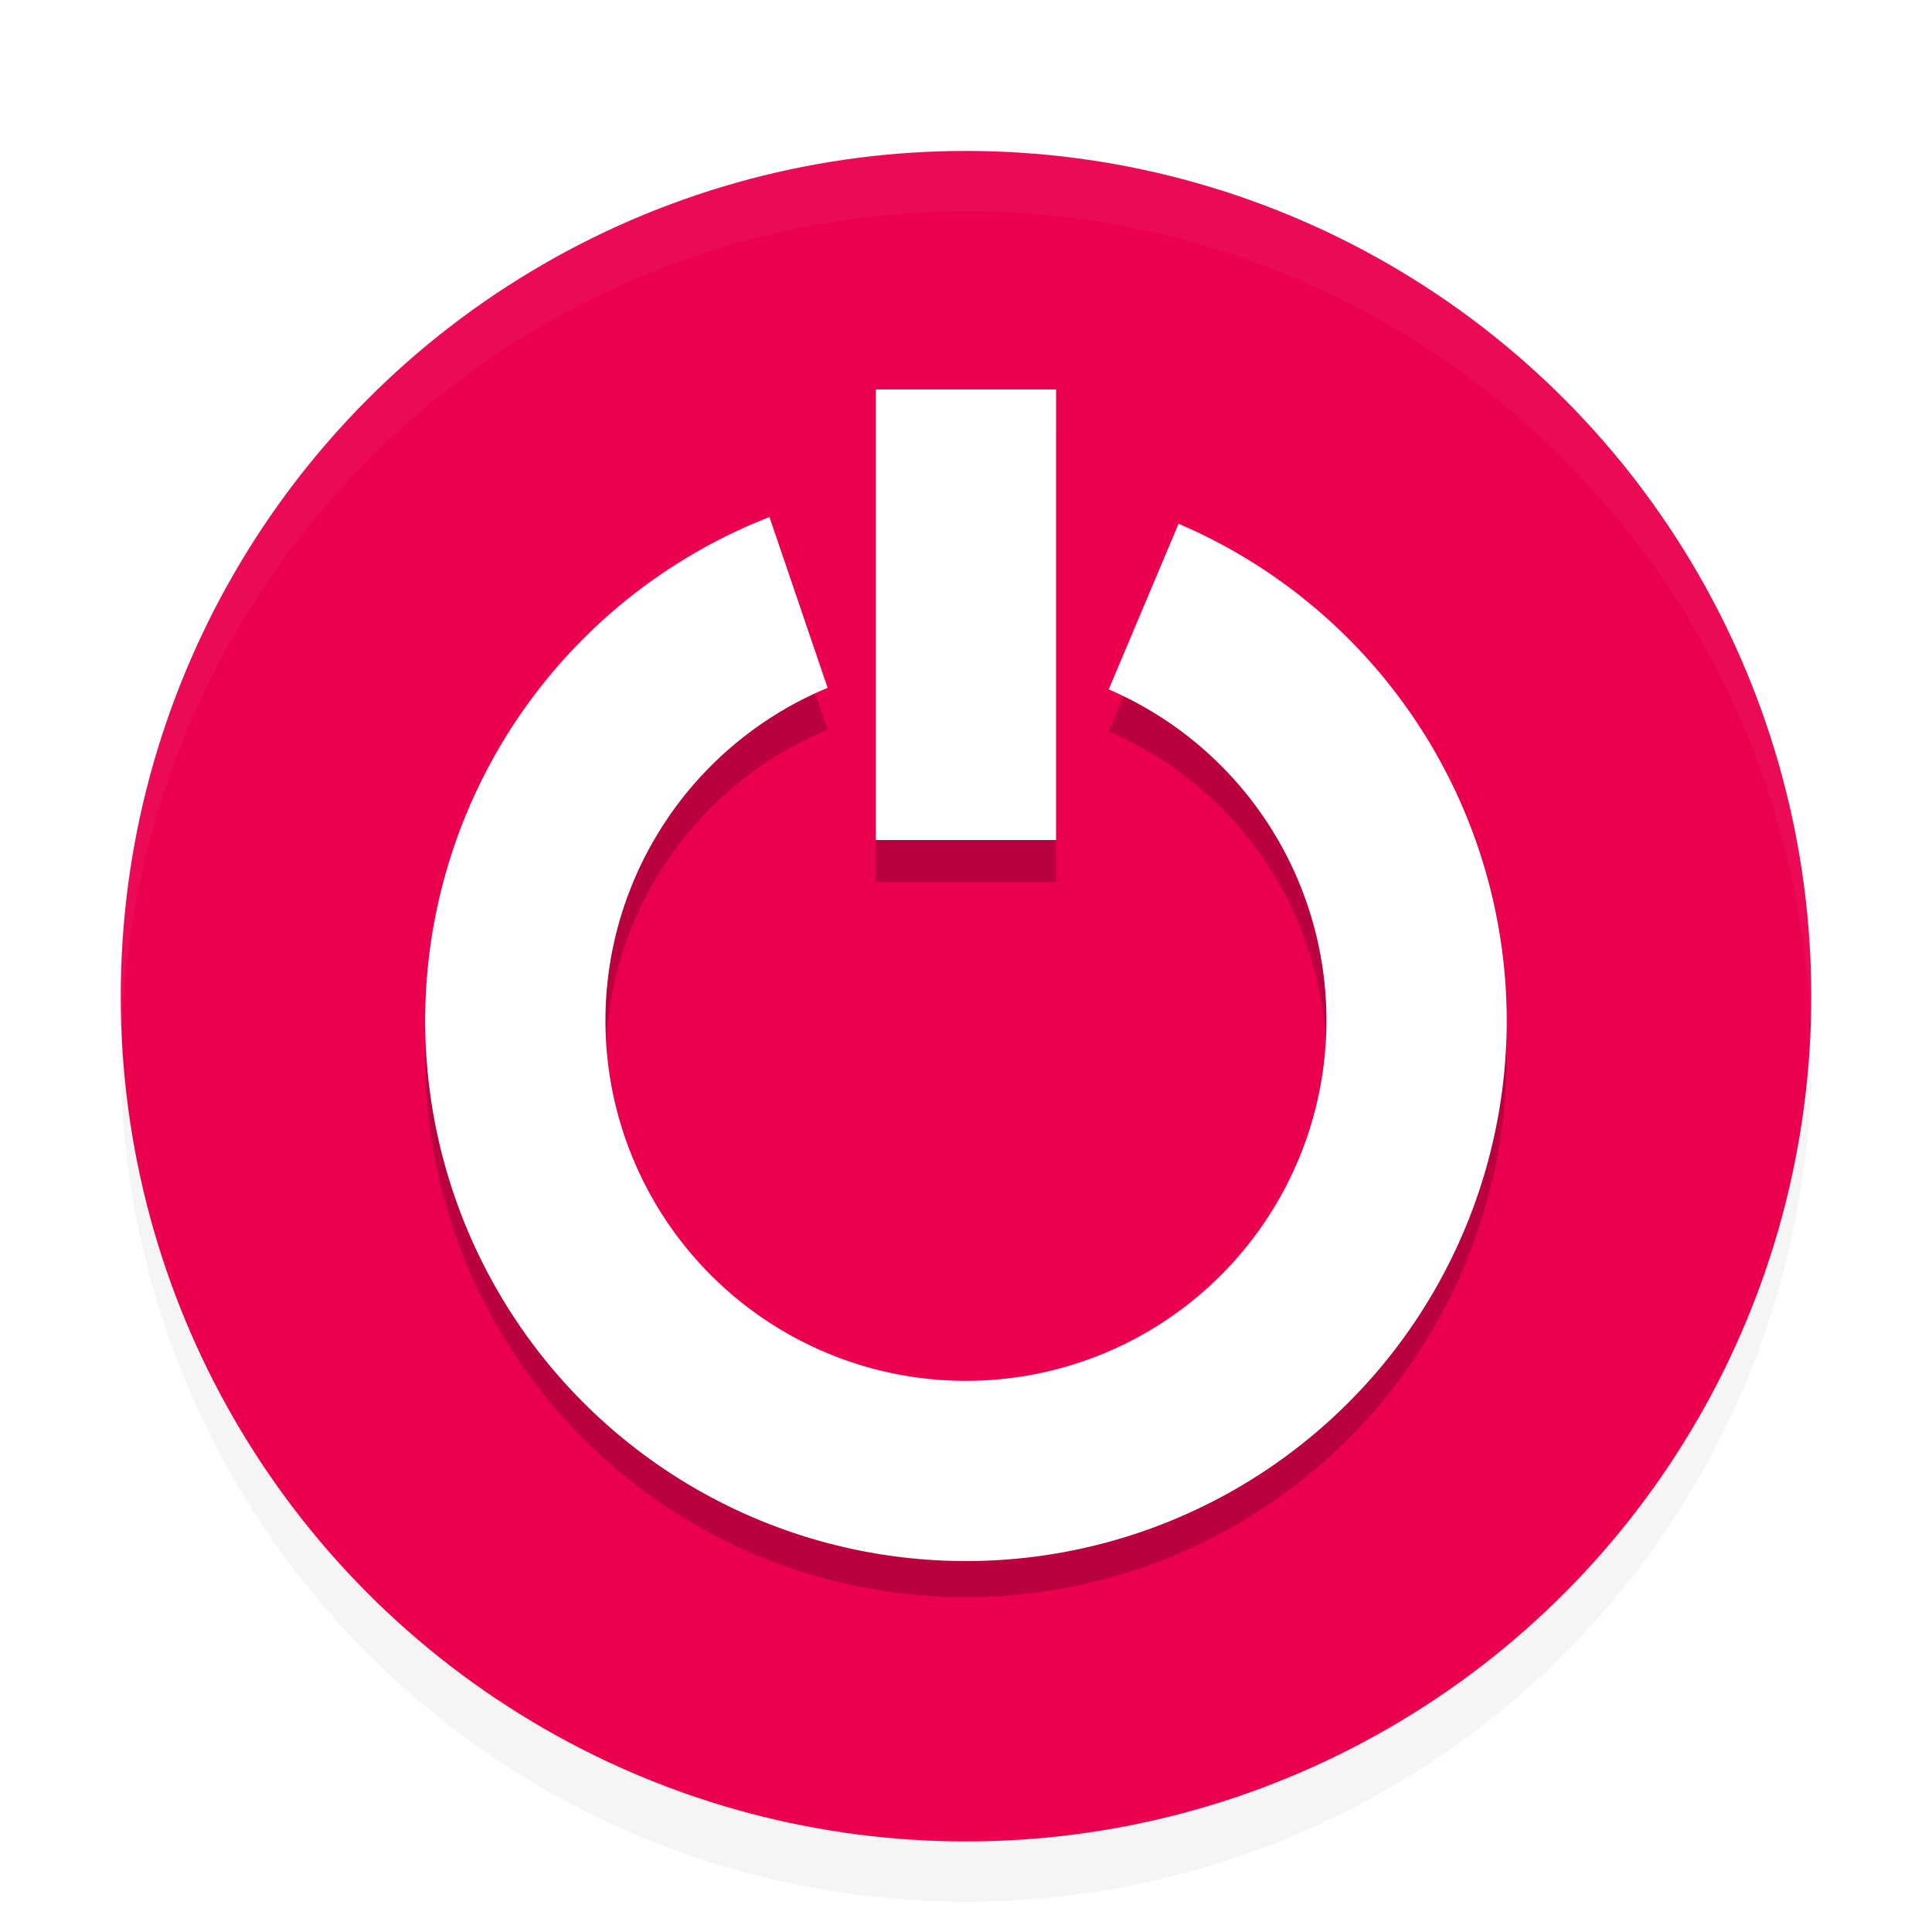 <svg width="64" height="64" version="1.1" viewBox="0 0 64 64" xmlns="http://www.w3.org/2000/svg">
<defs>
<filter id="a" color-interpolation-filters="sRGB">
<feFlood flood-opacity=".196" result="flood"/>
<feComposite in="flood" in2="SourceGraphic" operator="in" result="composite1"/>
<feGaussianBlur in="composite1" result="blur" stdDeviation="1"/>
<feOffset dx="0" dy="1" result="offset"/>
<feComposite in="SourceGraphic" in2="offset" result="composite2"/>
</filter>
</defs>
<circle transform="matrix(2,0,0,2,0,-1)" cx="16" cy="16" r="14" fill="#ea004e" filter="url(#a)"/>
<path transform="matrix(2,0,0,2,0,-1)" d="M 16,2 A 14,14 0 0 0 2,16 14,14 0 0 0 2.021,16.586 14,14 0 0 1 16,3 14,14 0 0 1 29.978,16.414 14,14 0 0 0 30,16 14,14 0 0 0 16,2 Z" fill="#fff" filter="url(#a)" opacity=".2"/>
<path transform="matrix(2,0,0,2,0,-1)" d="M 29.979,16.414 A 14,14 0 0 1 16,30 14,14 0 0 1 2.022,16.586 14,14 0 0 0 2,17 14,14 0 0 0 16,31 14,14 0 0 0 30,17 14,14 0 0 0 29.979,16.414 Z" filter="url(#a)" opacity=".2"/>
<g transform="matrix(2,0,0,2,0,-1)" filter="url(#a)" stroke-width="1.077">
<path d="m14.506 6.643v7.464h2.986v-7.464zm-0.163 1.653m3.849 0.12a8.87 8.87 0 0 1-1e-3 0zm-4.733 0.093m5.648 0.19m-6.362 0.058a8.958 8.958 0 0 0-5.703 8.335 8.957 8.957 0 0 0 17.913 0 8.958 8.958 0 0 0-5.435-8.224l-1.157 2.743a5.97 5.97 0 0 1 3.607 5.481 5.97 5.97 0 0 1-5.971 5.971 5.97 5.97 0 0 1-5.971-5.97 5.97 5.97 0 0 1 3.68-5.508z" opacity=".2"/>
<path d="m14.506 5.95v7.464h2.986v-7.464zm-0.163 1.653m3.849 0.12a8.87 8.87 0 0 1-1e-3 0zm-4.733 0.093m5.648 0.19m-6.362 0.058a8.958 8.958 0 0 0-5.703 8.335 8.956 8.956 0 0 0 8.958 8.957 8.956 8.956 0 0 0 8.956-8.957 8.958 8.958 0 0 0-5.435-8.224l-1.157 2.743a5.97 5.97 0 0 1 3.606 5.482 5.97 5.97 0 0 1-5.971 5.971 5.97 5.97 0 0 1-5.971-5.97 5.97 5.97 0 0 1 3.68-5.508z" fill="#fff"/>
</g>
</svg>
